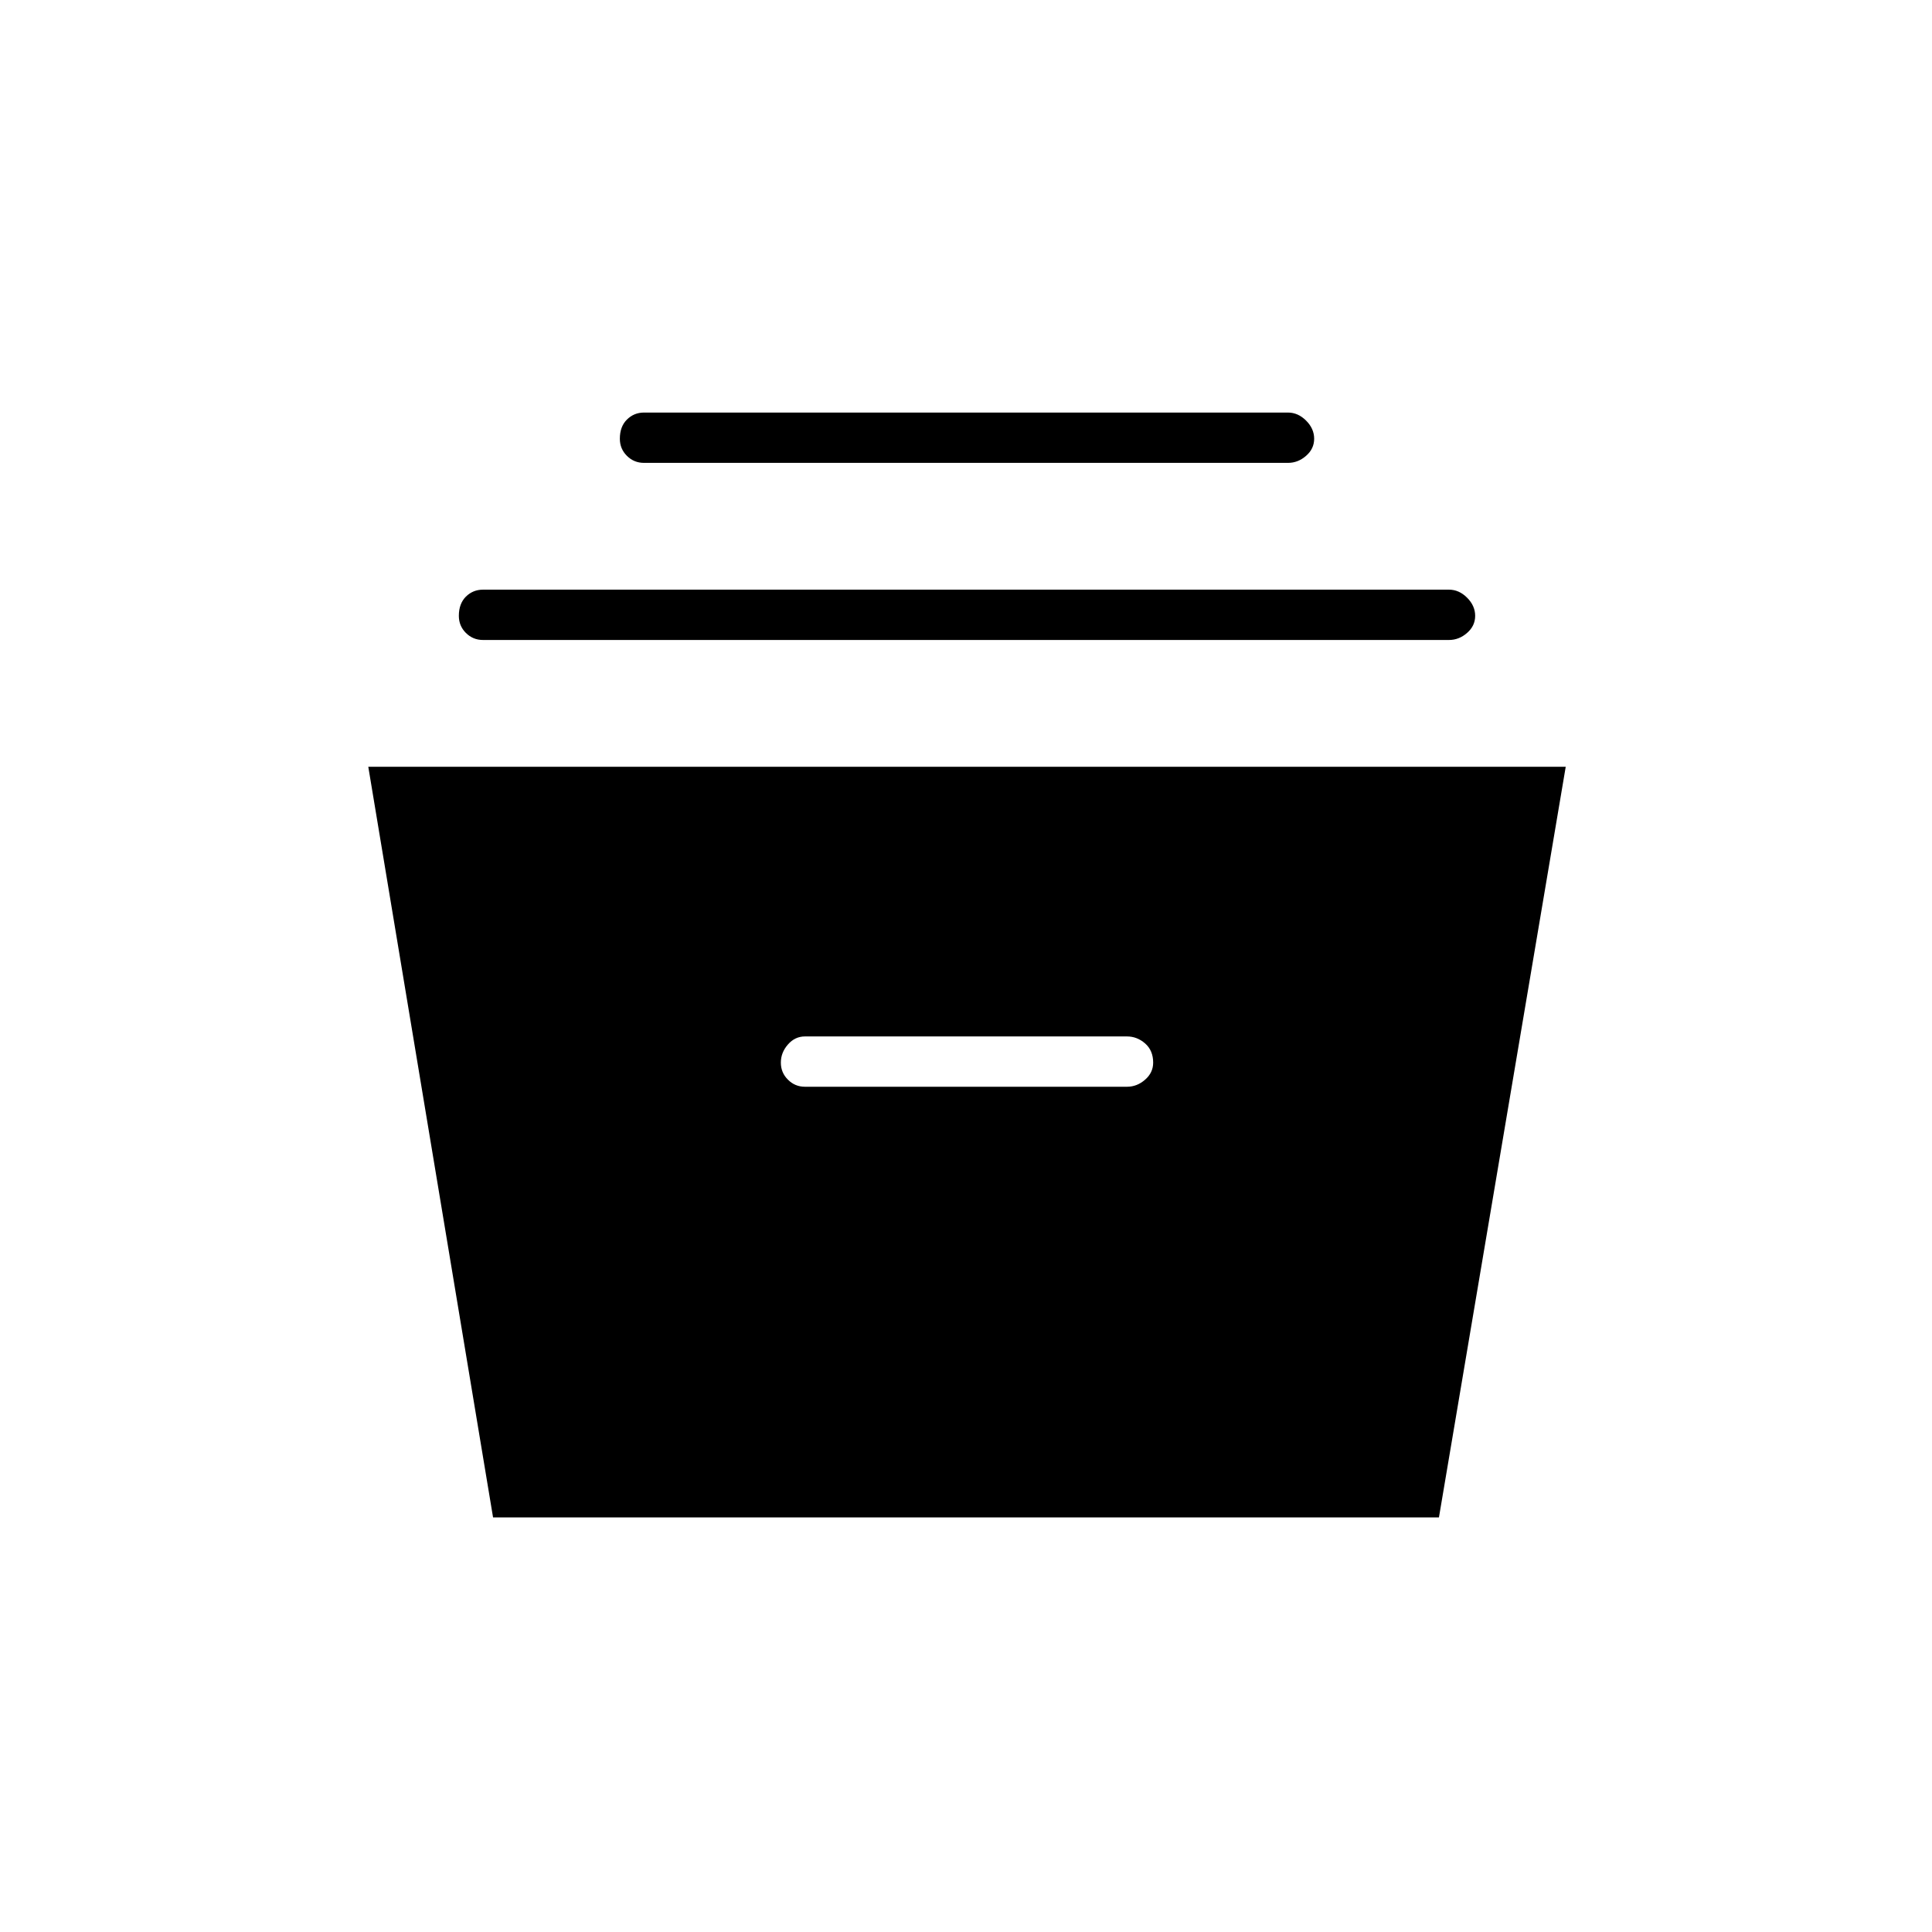 <svg xmlns="http://www.w3.org/2000/svg" height="24" width="24"><path d="m6.125 18.85-1.55-9.325H19.45l-1.575 9.325ZM10 13.5h4q.125 0 .225-.088.1-.087.1-.212 0-.15-.1-.238-.1-.087-.225-.087h-4q-.125 0-.212.1-.088.1-.088.225t.088.212q.087.088.212.088ZM6 7.95q-.125 0-.213-.088Q5.7 7.775 5.7 7.65q0-.15.087-.238.088-.087.213-.087h12q.125 0 .225.1t.1.225q0 .125-.1.212-.1.088-.225.088Zm2-2.2q-.125 0-.213-.088Q7.7 5.575 7.7 5.45q0-.15.087-.237.088-.088.213-.088h8q.125 0 .225.1t.1.225q0 .125-.1.212-.1.088-.225.088Z"/></svg>